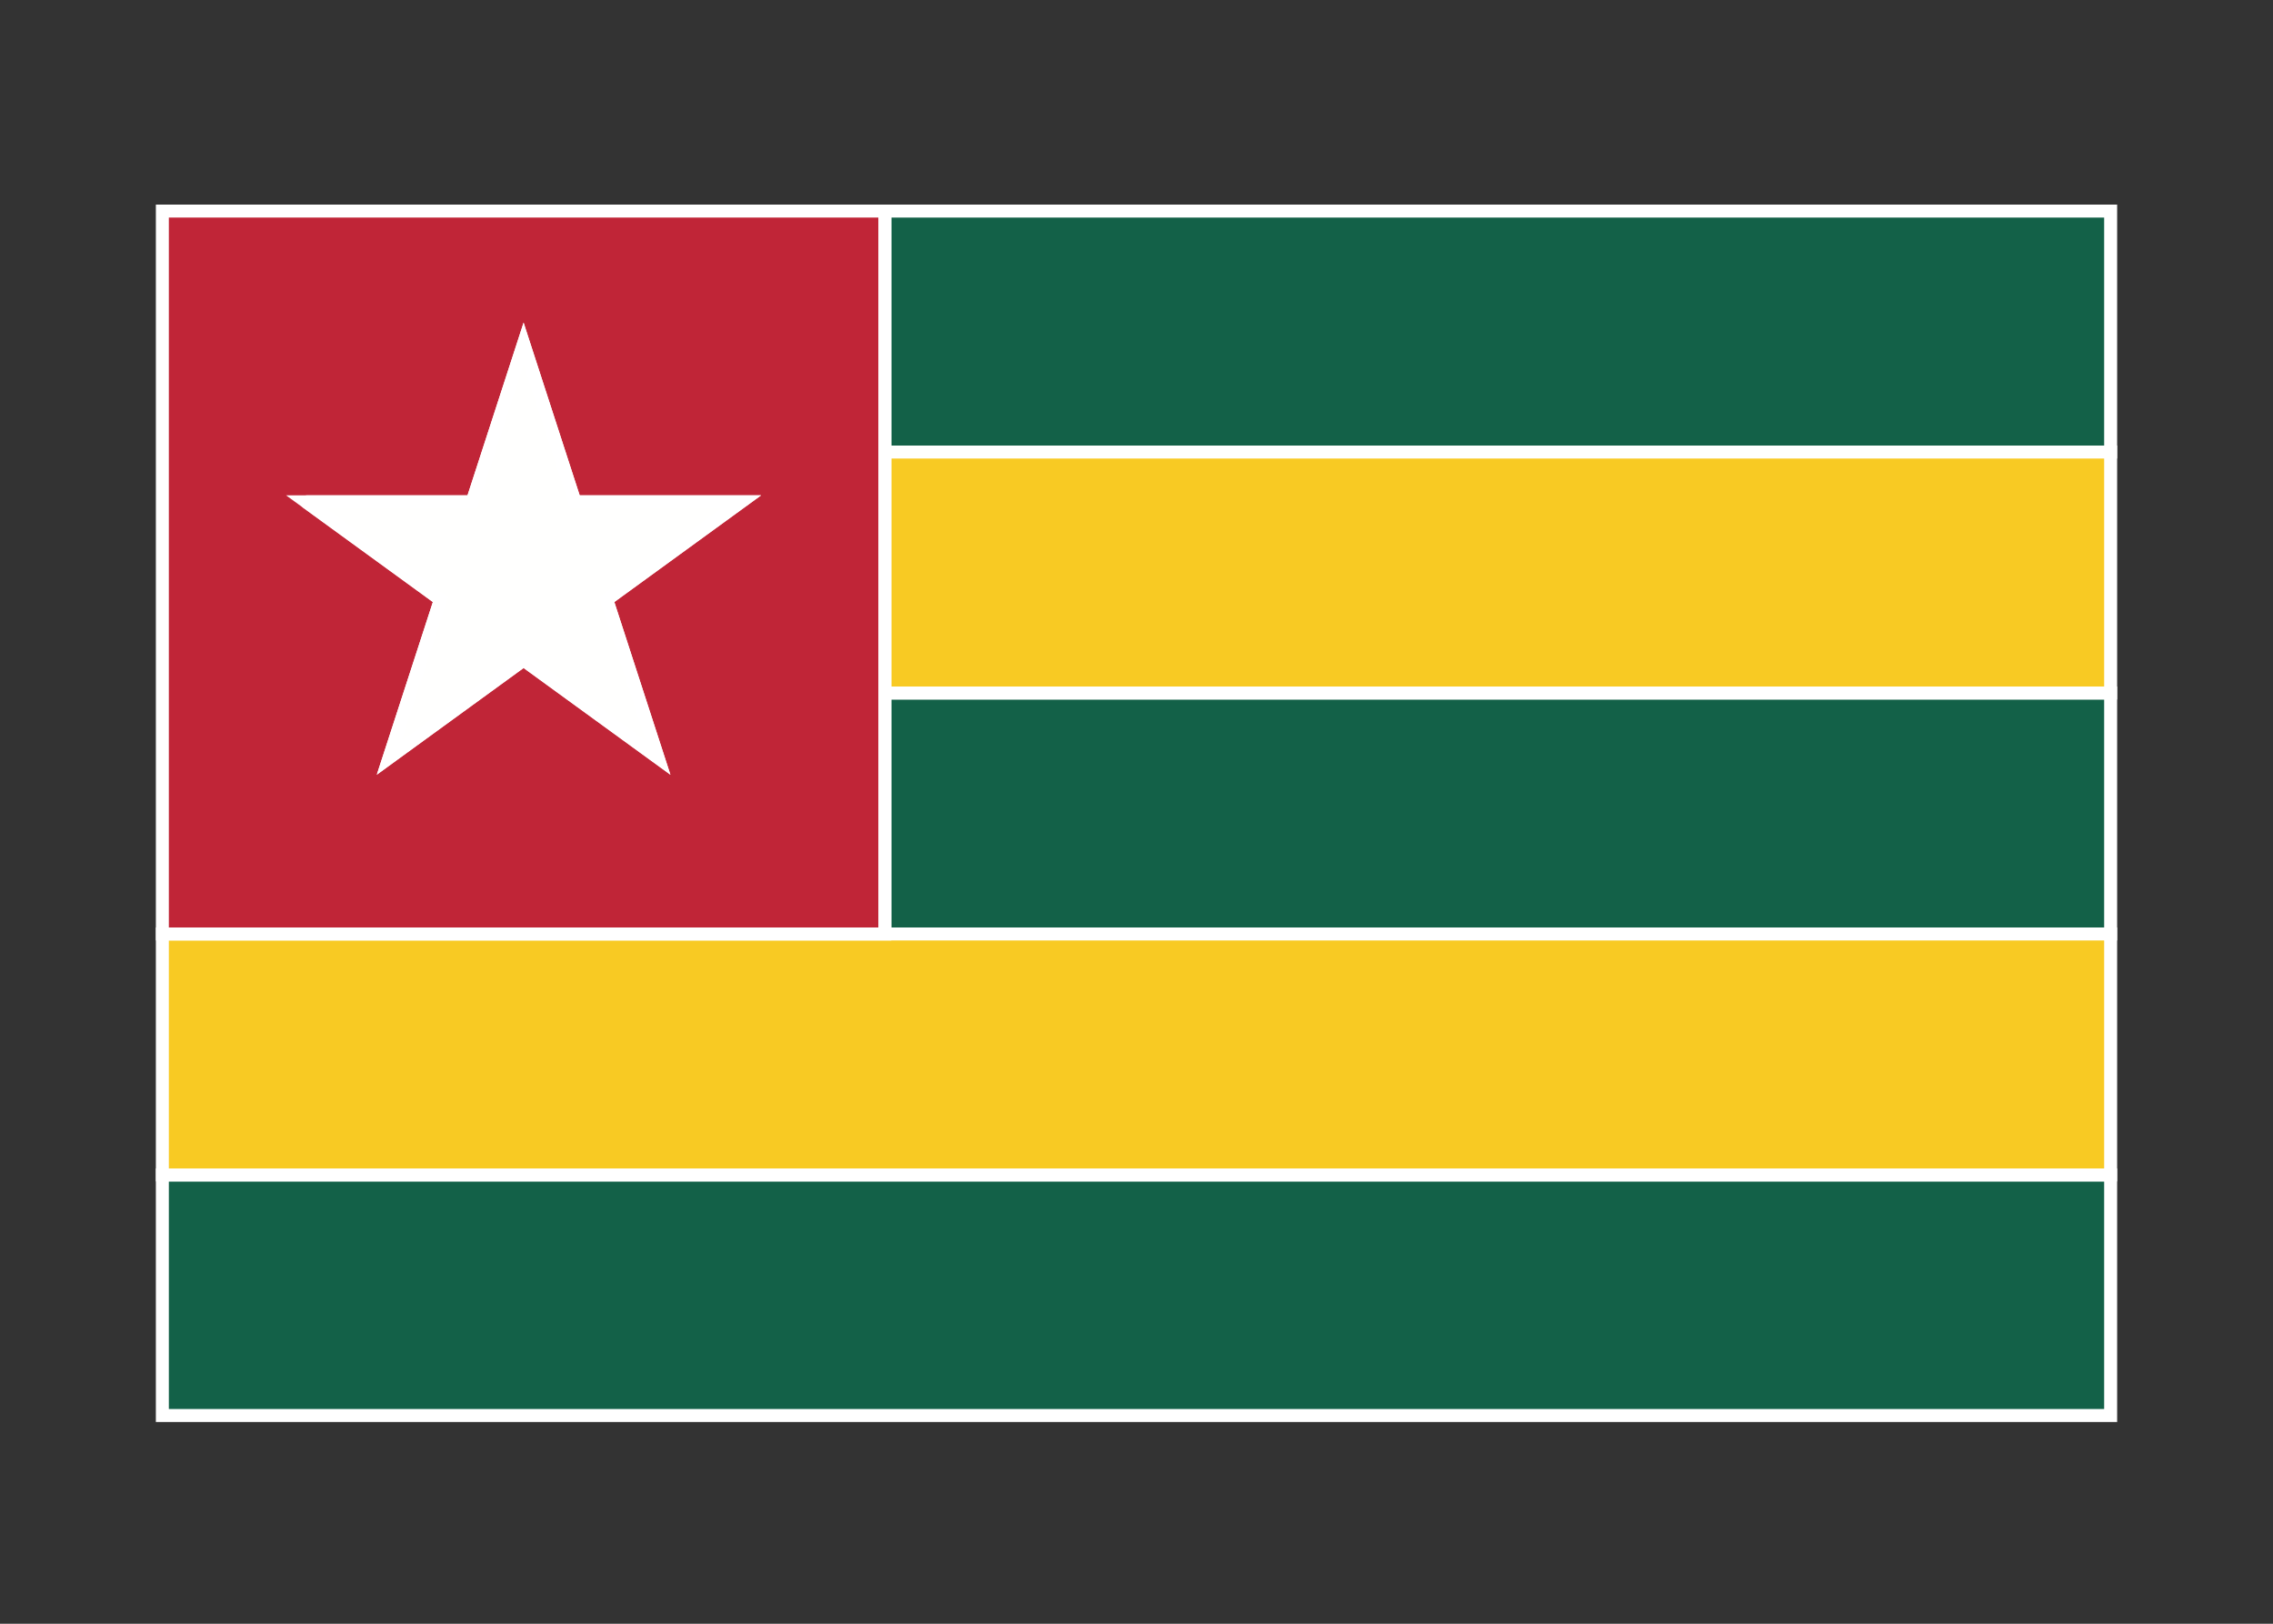 <svg width="350" height="250" viewBox="0 0 350 250" fill="none" xmlns="http://www.w3.org/2000/svg">
<rect x="0" y="0" width="350" height="250" fill="#333333" stroke="none"/>
<g id="flag / africa / togo / b">
<g id="togo b">
<g id="green">
<path fill-rule="evenodd" clip-rule="evenodd" d="M25 217.94H325V180.9H25V217.94ZM136.248 143.8H325V106.7H136.248V143.8ZM325 69.6H136.248V32.5H325V69.6Z" fill="#136148" fill-opacity="1"/>
<path d="M325 217.94V218.94H326V217.94H325ZM25 217.94H24V218.94H25V217.94ZM325 180.9H326V179.9H325V180.9ZM25 180.9V179.9H24V180.9H25ZM325 143.8V144.8H326V143.8H325ZM136.248 143.8H135.248V144.8H136.248V143.8ZM325 106.7H326V105.7H325V106.7ZM136.248 106.7V105.7H135.248V106.7H136.248ZM136.248 69.6H135.248V70.6H136.248V69.6ZM325 69.6V70.6H326V69.6H325ZM136.248 32.5V31.5H135.248V32.5H136.248ZM325 32.5H326V31.5H325V32.5ZM325 216.94H25V218.94H325V216.94ZM324 180.9V217.94H326V180.9H324ZM25 181.9H325V179.9H25V181.9ZM26 217.94V180.9H24V217.94H26ZM325 142.8H136.248V144.8H325V142.8ZM324 106.7V143.8H326V106.7H324ZM136.248 107.7H325V105.7H136.248V107.7ZM137.248 143.8V106.7H135.248V143.8H137.248ZM136.248 70.6H325V68.6H136.248V70.6ZM135.248 32.5V69.6H137.248V32.5H135.248ZM325 31.5H136.248V33.5H325V31.5ZM326 69.6V32.5H324V69.6H326Z" fill="white"/>
</g>
<g id="yellow">
<path fill-rule="evenodd" clip-rule="evenodd" d="M325 106.7H136.248V69.6H325V106.7ZM325 180.9H25V143.8H325V180.9Z" fill="#F8CA23" fill-opacity="1"/>
<path d="M136.248 106.7H135.248V107.7H136.248V106.7ZM325 106.7V107.7H326V106.7H325ZM136.248 69.6V68.6H135.248V69.6H136.248ZM325 69.6H326V68.6H325V69.6ZM25 180.9H24V181.9H25V180.9ZM325 180.9V181.9H326V180.9H325ZM25 143.8V142.8H24V143.8H25ZM325 143.8H326V142.8H325V143.8ZM136.248 107.7H325V105.7H136.248V107.7ZM135.248 69.6V106.7H137.248V69.6H135.248ZM325 68.6H136.248V70.6H325V68.6ZM326 106.7V69.6H324V106.7H326ZM25 181.9H325V179.9H25V181.9ZM24 143.8V180.9H26V143.8H24ZM325 142.8H25V144.8H325V142.8ZM326 180.9V143.8H324V180.9H326Z" fill="white"/>
</g>
<g id="red">
<path fill-rule="evenodd" clip-rule="evenodd" d="M136.248 32.5V143.8H25V32.5H136.248ZM67.826 92.31L47.12 77.259H72.715L80.624 52.905L88.533 77.259H114.129L93.422 92.31L101.331 116.664L80.624 101.613L59.917 116.664L67.826 92.31Z" fill="#C02537" fill-opacity="1"/>
<path d="M136.248 143.8V144.8H137.248V143.8H136.248ZM136.248 32.5H137.248V31.5H136.248V32.5ZM25 143.8H24V144.8H25V143.8ZM25 32.5V31.5H24V32.5H25ZM47.12 77.259V76.259H44.044L46.532 78.068L47.12 77.259ZM67.826 92.31L68.777 92.619L69.001 91.928L68.414 91.501L67.826 92.31ZM72.715 77.259V78.259H73.442L73.666 77.568L72.715 77.259ZM80.624 52.905L81.575 52.596L80.624 49.667L79.673 52.596L80.624 52.905ZM88.533 77.259L87.582 77.568L87.806 78.259H88.533V77.259ZM114.129 77.259L114.717 78.068L117.206 76.259H114.129V77.259ZM93.422 92.31L92.834 91.501L92.247 91.928L92.471 92.619L93.422 92.31ZM101.331 116.664L100.743 117.473L103.233 119.283L102.282 116.355L101.331 116.664ZM80.624 101.613L81.212 100.804L80.624 100.377L80.036 100.804L80.624 101.613ZM59.917 116.664L58.966 116.355L58.015 119.283L60.505 117.473L59.917 116.664ZM137.248 143.8V32.5H135.248V143.8H137.248ZM25 144.8H136.248V142.8H25V144.8ZM24 32.5V143.8H26V32.5H24ZM136.248 31.5H25V33.5H136.248V31.5ZM46.532 78.068L67.238 93.119L68.414 91.501L47.708 76.45L46.532 78.068ZM72.715 76.259H47.12V78.259H72.715V76.259ZM79.673 52.596L71.764 76.95L73.666 77.568L81.575 53.214L79.673 52.596ZM89.484 76.95L81.575 52.596L79.673 53.214L87.582 77.568L89.484 76.95ZM114.129 76.259H88.533V78.259H114.129V76.259ZM94.01 93.119L114.717 78.068L113.541 76.45L92.834 91.501L94.01 93.119ZM102.282 116.355L94.373 92.001L92.471 92.619L100.38 116.973L102.282 116.355ZM80.036 102.422L100.743 117.473L101.919 115.855L81.212 100.804L80.036 102.422ZM60.505 117.473L81.212 102.422L80.036 100.804L59.329 115.855L60.505 117.473ZM66.875 92.001L58.966 116.355L60.868 116.973L68.777 92.619L66.875 92.001Z" fill="white"/>
</g>
<g id="white">
<path fill-rule="evenodd" clip-rule="evenodd" d="M47.12 77.259L67.826 92.31L59.917 116.664L80.624 101.613L101.331 116.664L93.422 92.31L114.129 77.259H88.533L80.624 52.905L72.715 77.259H47.12Z" fill="#FFFFFE" fill-opacity="1"/>
<path d="M47.12 77.259L67.826 92.31L59.917 116.664L80.624 101.613L101.331 116.664L93.422 92.31L114.129 77.259H88.533L80.624 52.905L72.715 77.259H47.12" stroke="white" stroke-width="2"/>
</g>
</g>
</g>
</svg>
